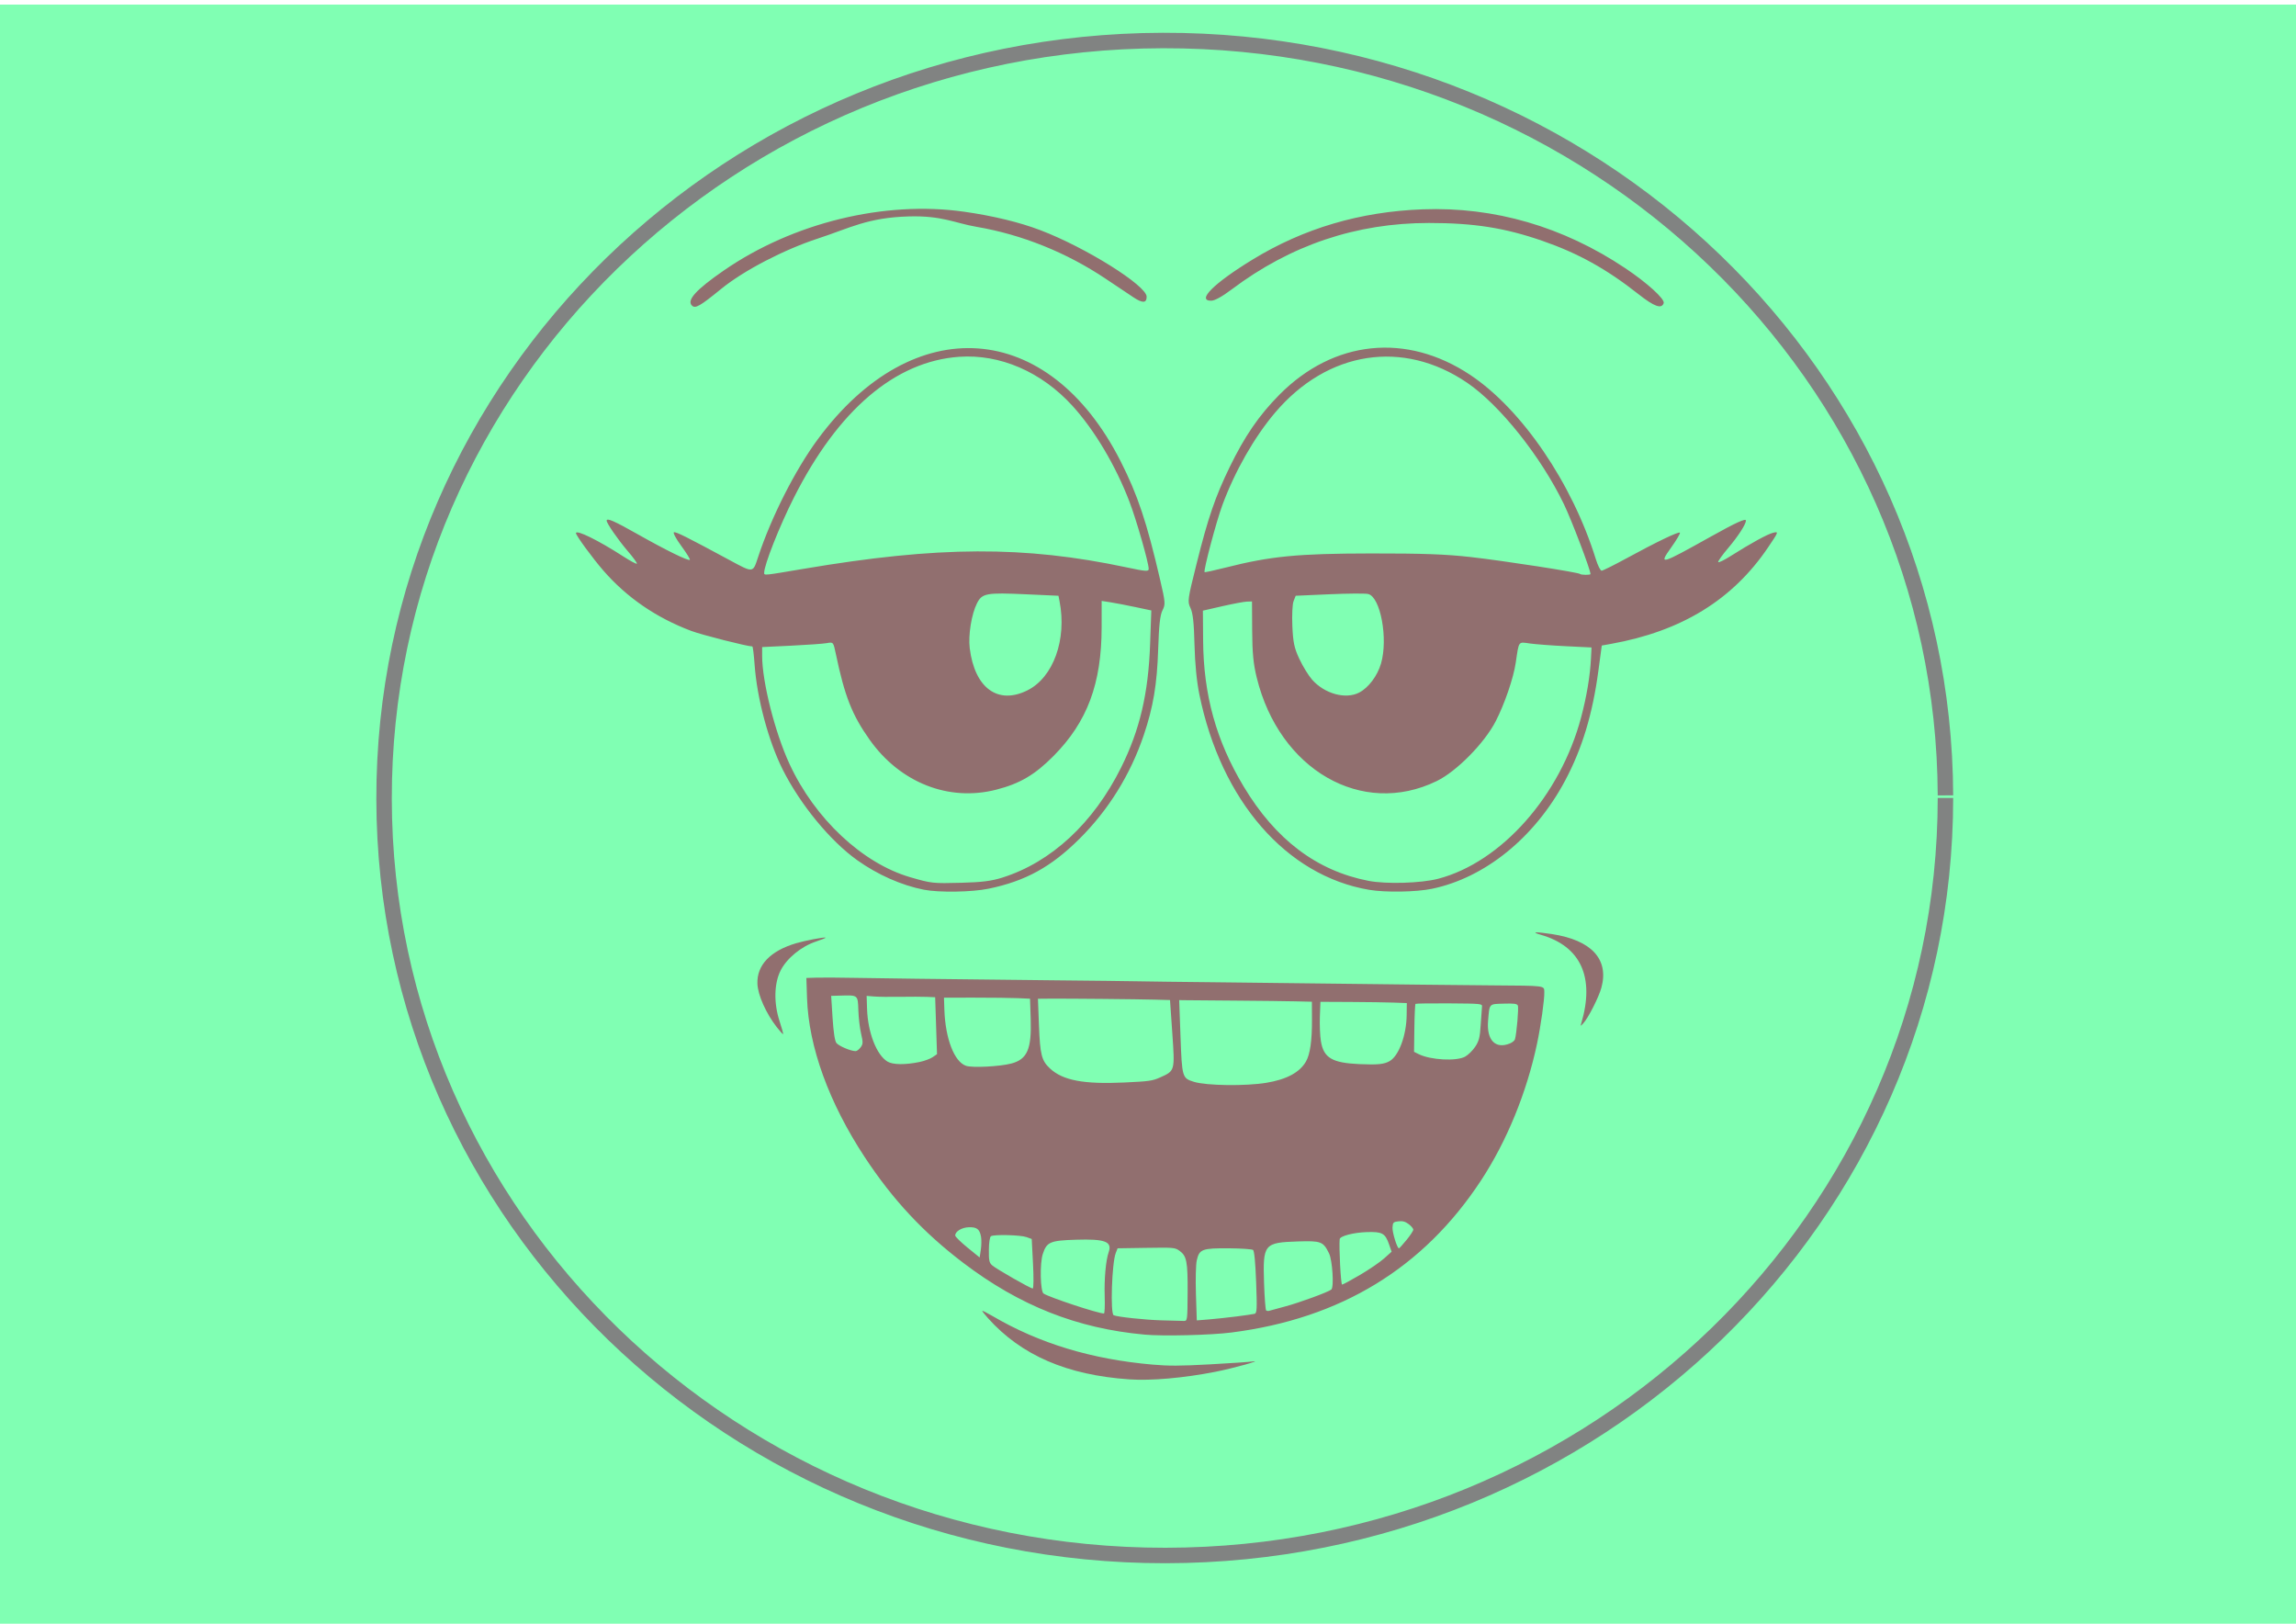 <?xml version="1.0" encoding="UTF-8" standalone="no"?>
<!-- Created with Inkscape (http://www.inkscape.org/) -->

<svg
   xmlns:dc="http://purl.org/dc/elements/1.1/"
   xmlns:cc="http://creativecommons.org/ns#"
   xmlns:rdf="http://www.w3.org/1999/02/22-rdf-syntax-ns#"
   xmlns:svg="http://www.w3.org/2000/svg"
   xmlns="http://www.w3.org/2000/svg"
   xmlns:xlink="http://www.w3.org/1999/xlink"
   xmlns:sodipodi="http://sodipodi.sourceforge.net/DTD/sodipodi-0.dtd"
   xmlns:inkscape="http://www.inkscape.org/namespaces/inkscape"
   width="297mm"
   height="210mm"
   viewBox="0 0 297 210"
   version="1.1"
   id="svg8"
   inkscape:version="0.92.2 (5c3e80d, 2017-08-06)"
   sodipodi:docname="emo.svg">
  <defs
     id="defs2">
    <linearGradient
       inkscape:collect="always"
       id="linearGradient991">
      <stop
         style="stop-color:#000000;stop-opacity:1;"
         offset="0"
         id="stop987" />
      <stop
         style="stop-color:#000000;stop-opacity:0;"
         offset="1"
         id="stop989" />
    </linearGradient>
    <linearGradient
       inkscape:collect="always"
       xlink:href="#linearGradient991"
       id="linearGradient993"
       x1="135.697"
       y1="200.322"
       x2="199.261"
       y2="201.611"
       gradientUnits="userSpaceOnUse"
       gradientTransform="matrix(0.945,0,0,1,7.493,0)" />
  </defs>
  <sodipodi:namedview
     id="base"
     pagecolor="#ffffff"
     bordercolor="#666666"
     borderopacity="1.0"
     inkscape:pageopacity="0.0"
     inkscape:pageshadow="2"
     inkscape:zoom="0.56984375"
     inkscape:cx="608.54143"
     inkscape:cy="422.78267"
     inkscape:document-units="mm"
     inkscape:current-layer="layer1"
     showgrid="false"
     inkscape:measure-start="0,0"
     inkscape:measure-end="0,0"
     inkscape:window-width="1366"
     inkscape:window-height="705"
     inkscape:window-x="-8"
     inkscape:window-y="-8"
     inkscape:window-maximized="1"
     showguides="false" />
  <g
     inkscape:label="Capa 1"
     inkscape:groupmode="layer"
     id="layer1"
     transform="translate(0,-87)">
    <rect
       style="opacity:1;fill:#80ffb3;fill-opacity:1;fill-rule:nonzero;stroke:none;stroke-width:2;stroke-linecap:butt;stroke-linejoin:round;stroke-miterlimit:4;stroke-dasharray:none;stroke-dashoffset:0;stroke-opacity:1;paint-order:markers stroke fill"
       id="rect1274"
       width="298.55"
       height="210.796"
       x="0"
       y="87.597" />
    <path
       style="opacity:1;fill:#784421;fill-opacity:1;fill-rule:nonzero;stroke:none;stroke-width:36.283;stroke-linecap:butt;stroke-linejoin:round;stroke-miterlimit:4;stroke-dasharray:none;stroke-dashoffset:0;stroke-opacity:0.99;paint-order:markers stroke fill"
       d=""
       id="path1171"
       inkscape:connector-curvature="0"
       transform="matrix(0.265,0,0,0.265,0,87)" />
    <path
       style="fill:#916f6f;stroke-width:1"
       d="m 146.088,265.399 c -8.074,-0.554 -13.973,-3.106 -18.28,-7.908 -0.408,-0.455 -0.744,-0.881 -0.747,-0.945 -0.002,-0.064 0.595,0.234 1.328,0.663 6.043,3.54 12.794,5.588 20.703,6.281 2.097,0.184 3.569,0.178 7.381,-0.03 2.619,-0.143 5.117,-0.312 5.552,-0.377 1.466,-0.218 -2.56,0.899 -4.839,1.343 -4.111,0.801 -8.28,1.166 -11.098,0.973 z m 1.969,-5.789 c -8.701,-0.785 -16.136,-3.725 -23.434,-9.265 -5.165,-3.921 -9.153,-8.196 -12.759,-13.678 -4.636,-7.048 -7.265,-14.292 -7.47,-20.582 l -0.085,-2.601 1.326,-0.041 c 0.729,-0.023 2.902,-0.011 4.827,0.027 1.926,0.038 5.648,0.091 8.273,0.117 4.843,0.05 9.613,0.104 17.609,0.2 2.437,0.029 5.504,0.062 6.816,0.072 1.312,0.01 3.102,0.035 3.977,0.055 0.875,0.02 2.665,0.046 3.977,0.059 1.312,0.012 4.277,0.045 6.589,0.073 2.312,0.028 6.197,0.073 8.634,0.101 11.713,0.13 13.793,0.155 17.496,0.204 2.187,0.029 6.328,0.07 9.202,0.091 7.011,0.051 6.701,0.01 6.729,0.877 0.031,0.94 -0.448,4.342 -0.936,6.651 -1.336,6.325 -3.916,12.626 -7.246,17.696 -7.454,11.35 -18.152,17.868 -32.292,19.673 -2.687,0.343 -8.805,0.491 -11.234,0.272 z m 5.569,-5.448 c 0.021,-4.01 -0.118,-4.72 -1.056,-5.396 -0.577,-0.415 -0.744,-0.43 -4.301,-0.375 l -3.701,0.057 -0.244,0.624 c -0.499,1.276 -0.715,7.821 -0.266,8.031 0.472,0.22 4.088,0.606 6.209,0.663 1.313,0.035 2.601,0.069 2.863,0.076 0.464,0.013 0.476,-0.081 0.495,-3.679 z m 6.279,3.107 c 1.12,-0.142 2.193,-0.299 2.385,-0.349 0.302,-0.079 0.329,-0.626 0.199,-4.08 -0.096,-2.555 -0.239,-4.057 -0.398,-4.179 -0.137,-0.105 -1.536,-0.2 -3.109,-0.212 -3.483,-0.026 -3.844,0.109 -4.175,1.564 -0.119,0.524 -0.167,2.484 -0.106,4.356 l 0.111,3.404 1.529,-0.124 c 0.841,-0.068 2.445,-0.24 3.565,-0.381 z m 6.328,-1.297 c 1.798,-0.472 5.613,-1.87 5.982,-2.192 0.359,-0.313 0.141,-3.777 -0.294,-4.669 -0.752,-1.541 -1.025,-1.646 -4.025,-1.55 -4.387,0.141 -4.548,0.337 -4.385,5.353 0.062,1.898 0.185,3.506 0.274,3.575 0.089,0.069 0.274,0.086 0.41,0.038 0.136,-0.047 1.053,-0.298 2.038,-0.556 z m -23.334,-1.302 c -0.073,-2.248 0.143,-4.659 0.513,-5.716 0.481,-1.377 -0.452,-1.733 -4.23,-1.616 -3.349,0.104 -3.783,0.291 -4.292,1.85 -0.398,1.217 -0.323,4.848 0.105,5.115 0.849,0.529 6.998,2.559 7.806,2.577 0.094,0.002 0.138,-0.993 0.098,-2.211 z m 33.049,-2.793 c 1.176,-0.693 2.572,-1.648 3.102,-2.124 l 0.964,-0.864 -0.328,-0.94 c -0.508,-1.454 -0.877,-1.659 -2.878,-1.597 -1.723,0.054 -3.475,0.512 -3.514,0.92 -0.103,1.071 0.151,5.876 0.31,5.871 0.113,-0.004 1.168,-0.573 2.344,-1.265 z m -42.323,-1.436 -0.166,-3.198 -0.689,-0.247 c -0.766,-0.275 -4.178,-0.359 -4.582,-0.113 -0.152,0.092 -0.264,0.82 -0.273,1.773 -0.013,1.39 0.048,1.67 0.442,2.007 0.578,0.494 4.958,2.993 5.232,2.984 0.115,-0.004 0.131,-1.401 0.037,-3.205 z m 48.318,-3.072 c 0.487,-0.594 0.882,-1.196 0.878,-1.337 -0.005,-0.141 -0.272,-0.459 -0.595,-0.706 -0.433,-0.332 -0.777,-0.428 -1.318,-0.369 -0.668,0.074 -0.736,0.142 -0.78,0.785 -0.043,0.632 0.599,2.717 0.834,2.71 0.052,-0.002 0.493,-0.489 0.981,-1.083 z m -55.047,-0.445 c -0.178,-0.956 -0.539,-1.23 -1.578,-1.198 -0.921,0.029 -1.771,0.549 -1.754,1.073 0.005,0.151 0.718,0.851 1.584,1.556 l 1.575,1.281 0.152,-1.006 c 0.084,-0.553 0.093,-1.321 0.022,-1.706 z m 36.907,-19.88 c 2.625,-0.432 4.311,-1.336 5.128,-2.749 0.537,-0.929 0.793,-2.706 0.78,-5.414 l -0.011,-2.323 -2.154,-0.05 c -1.185,-0.028 -4.71,-0.07 -7.834,-0.093 -3.124,-0.024 -6.017,-0.048 -6.429,-0.054 l -0.749,-0.011 0.172,4.729 c 0.192,5.273 0.222,5.374 1.737,5.84 1.63,0.501 6.671,0.568 9.362,0.125 z m -13.75,-0.688 c 1.942,-0.868 1.93,-0.824 1.591,-5.733 l -0.296,-4.281 -1.954,-0.054 c -2.188,-0.06 -11.378,-0.145 -13.654,-0.126 l -1.476,0.013 0.131,3.434 c 0.145,3.807 0.341,4.573 1.429,5.584 1.662,1.545 4.372,2.056 9.606,1.812 3.218,-0.15 3.638,-0.209 4.623,-0.649 z m 29.716,-2.126 c 1.178,-0.68 2.156,-3.32 2.19,-5.917 l 0.021,-1.58 -1.706,-0.063 c -0.938,-0.035 -3.453,-0.071 -5.588,-0.081 l -3.882,-0.018 -0.072,1.93 c -0.04,1.062 0.021,2.492 0.136,3.178 0.358,2.144 1.448,2.79 4.971,2.948 2.378,0.106 3.204,0.023 3.931,-0.396 z m 9.744,-0.565 c 0.389,-0.21 0.976,-0.783 1.305,-1.274 0.499,-0.746 0.617,-1.216 0.721,-2.868 0.068,-1.087 0.143,-2.144 0.167,-2.349 0.041,-0.356 -0.147,-0.374 -4.225,-0.403 -2.348,-0.017 -4.318,0.013 -4.377,0.065 -0.06,0.052 -0.127,1.469 -0.149,3.148 l -0.041,3.054 0.612,0.303 c 1.525,0.757 4.851,0.937 5.989,0.324 z m -58.698,0.887 c 2.062,-0.54 2.639,-1.861 2.512,-5.752 l -0.086,-2.632 -1.551,-0.07 c -0.853,-0.038 -3.358,-0.069 -5.567,-0.068 l -4.016,10e-4 0.052,1.561 c 0.125,3.737 1.285,6.742 2.802,7.256 0.813,0.276 4.352,0.097 5.853,-0.296 z m -11.864,-0.2 c 0.621,-0.129 1.384,-0.41 1.694,-0.624 l 0.564,-0.389 -0.12,-3.681 -0.12,-3.681 -1.08,-0.046 c -0.594,-0.025 -2.153,-0.029 -3.464,-0.007 -1.311,0.021 -2.819,0.003 -3.352,-0.042 l -0.968,-0.08 0.054,1.676 c 0.1,3.066 1.229,5.974 2.652,6.827 0.685,0.411 2.3,0.43 4.138,0.048 z m 76.358,-2.394 c 0.312,-0.127 0.607,-0.367 0.656,-0.532 0.221,-0.737 0.51,-4.113 0.375,-4.378 -0.119,-0.234 -0.496,-0.283 -1.834,-0.242 -1.933,0.06 -1.823,-0.061 -2.015,2.224 -0.209,2.489 0.948,3.691 2.818,2.927 z m -83.981,0.501 c 0.315,-0.421 0.323,-0.647 0.062,-1.757 -0.165,-0.701 -0.326,-2.063 -0.357,-3.027 -0.065,-2.004 -0.031,-1.976 -2.301,-1.91 l -1.216,0.035 0.18,2.829 c 0.118,1.848 0.288,2.976 0.489,3.253 0.289,0.397 1.881,1.074 2.502,1.064 0.153,-0.002 0.441,-0.222 0.641,-0.488 z m 93.217,-3.104 c 1.771,-5.959 -0.062,-9.975 -5.229,-11.453 -1.322,-0.378 -0.73,-0.419 1.407,-0.096 5.138,0.774 7.434,3.254 6.425,6.938 -0.345,1.26 -1.718,3.954 -2.356,4.624 -0.363,0.381 -0.365,0.381 -0.248,-0.013 z m -104.055,0.505 c -1.398,-1.79 -2.462,-4.173 -2.514,-5.634 -0.086,-2.403 1.667,-4.24 4.985,-5.226 1.181,-0.351 3.703,-0.831 3.835,-0.73 0.045,0.035 -0.527,0.266 -1.271,0.514 -1.879,0.625 -3.746,2.158 -4.545,3.73 -0.849,1.672 -0.905,4.218 -0.144,6.543 0.295,0.901 0.505,1.664 0.468,1.697 -0.037,0.033 -0.403,-0.37 -0.813,-0.894 z"
       id="path1272"
       inkscape:connector-curvature="0" />
    <path
       style="fill:#916f6f;stroke-width:1"
       d="m 119.505,202.069 c -2.888,-0.567 -5.981,-1.936 -8.619,-3.817 -3.494,-2.491 -7.373,-7.209 -9.639,-11.725 -1.84,-3.667 -3.324,-9.201 -3.633,-13.543 -0.093,-1.307 -0.226,-2.377 -0.296,-2.377 -0.649,0 -6.544,-1.497 -7.89,-2.004 -4.535,-1.707 -8.329,-4.307 -11.365,-7.791 -1.379,-1.581 -3.558,-4.556 -3.558,-4.857 0,-0.496 2.892,0.925 6.086,2.989 0.92,0.595 1.727,1.028 1.793,0.962 0.066,-0.066 -0.474,-0.81 -1.201,-1.655 -1.204,-1.4 -2.709,-3.573 -2.709,-3.911 0,-0.39 0.972,0.033 3.973,1.73 3.695,2.089 6.605,3.518 6.79,3.333 0.067,-0.067 -0.432,-0.875 -1.109,-1.794 -0.677,-0.92 -1.103,-1.715 -0.946,-1.767 0.261,-0.087 1.688,0.627 7.168,3.585 3.138,1.695 3.027,1.706 3.717,-0.386 1.698,-5.152 4.792,-11.259 7.708,-15.212 12.383,-16.787 29.877,-15.523 39.186,2.833 2.21,4.359 3.384,7.876 5.106,15.309 0.685,2.956 0.703,3.187 0.306,3.969 -0.312,0.614 -0.457,1.932 -0.558,5.064 -0.146,4.515 -0.636,7.434 -1.858,11.059 -1.724,5.114 -4.564,9.694 -8.329,13.432 -3.668,3.641 -6.984,5.461 -11.748,6.445 -2.158,0.446 -6.428,0.512 -8.375,0.13 z m 10.167,-1.57 c 6.324,-1.994 11.787,-7.062 15.357,-14.246 2.411,-4.853 3.514,-9.545 3.743,-15.923 l 0.157,-4.379 -2.088,-0.442 c -1.148,-0.243 -2.594,-0.52 -3.212,-0.616 l -1.124,-0.174 -0.003,3.407 c -0.007,7.291 -1.853,12.234 -6.214,16.639 -2.419,2.443 -4.356,3.582 -7.434,4.369 -6.148,1.572 -12.422,-0.906 -16.364,-6.464 -2.276,-3.208 -3.225,-5.62 -4.371,-11.098 -0.323,-1.543 -0.326,-1.547 -1.159,-1.397 -0.459,0.083 -2.532,0.232 -4.605,0.331 l -3.77,0.181 v 1.124 c 0,3.365 1.656,9.917 3.534,13.981 3.276,7.09 9.439,12.867 15.648,14.668 2.736,0.793 2.879,0.809 6.615,0.712 2.623,-0.068 3.879,-0.228 5.292,-0.673 z m 3.234,-24.216 c 3.352,-1.67 5.12,-6.584 4.15,-11.533 l -0.137,-0.698 -4.184,-0.19 c -5.157,-0.235 -5.693,-0.137 -6.355,1.16 -0.708,1.389 -1.151,4.125 -0.941,5.812 0.645,5.166 3.644,7.355 7.467,5.45 z m -28.972,-15.711 c 17.432,-2.954 28.565,-3.004 41.811,-0.189 2.506,0.532 2.844,0.555 2.844,0.189 -7.9e-4,-0.79 -1.58,-6.305 -2.483,-8.671 -1.787,-4.683 -4.536,-9.301 -7.405,-12.441 -4.006,-4.383 -9.351,-6.688 -14.64,-6.313 -8.265,0.587 -15.646,6.876 -21.363,18.204 -1.868,3.701 -3.85,8.712 -3.85,9.733 0,0.354 -0.084,0.363 5.086,-0.513 z m 73.186,41.514 c -10.716,-1.808 -19.173,-11.531 -21.974,-25.262 -0.348,-1.705 -0.573,-4.005 -0.632,-6.469 -0.068,-2.8 -0.206,-4.062 -0.516,-4.715 -0.409,-0.861 -0.382,-1.058 0.798,-5.775 1.481,-5.921 2.396,-8.595 4.247,-12.41 1.96,-4.04 3.826,-6.758 6.469,-9.419 7.02,-7.068 16.418,-8.038 24.672,-2.546 6.676,4.442 13.184,13.984 16.237,23.805 0.26,0.837 0.6,1.519 0.755,1.517 0.155,-0.003 1.592,-0.718 3.193,-1.589 3.919,-2.134 6.766,-3.502 6.936,-3.332 0.077,0.077 -0.426,0.932 -1.117,1.9 -1.67,2.341 -1.462,2.285 5.029,-1.342 3.336,-1.864 4.63,-2.456 4.63,-2.119 0,0.466 -1.022,2.045 -2.294,3.544 -0.787,0.928 -1.368,1.75 -1.291,1.827 0.077,0.077 0.766,-0.256 1.532,-0.74 2.709,-1.712 4.841,-2.882 5.574,-3.058 0.731,-0.176 0.72,-0.145 -0.661,1.898 -4.584,6.78 -11.196,10.84 -20.32,12.475 l -1.189,0.213 -0.446,3.312 c -0.753,5.595 -2.095,10.021 -4.291,14.149 -3.906,7.342 -10.355,12.581 -17.238,14.002 -2.046,0.423 -6.003,0.487 -8.105,0.133 z m 8.908,-1.429 c 8.178,-2.14 15.809,-10.754 18.499,-20.879 0.711,-2.675 1.161,-5.359 1.272,-7.584 l 0.073,-1.455 -3.307,-0.163 c -1.819,-0.089 -3.921,-0.248 -4.671,-0.352 -1.53,-0.213 -1.399,-0.392 -1.827,2.499 -0.293,1.978 -1.43,5.299 -2.58,7.541 -1.461,2.845 -5.066,6.503 -7.648,7.759 -9.662,4.701 -20.349,-1.448 -23.276,-13.392 -0.433,-1.768 -0.57,-3.181 -0.588,-6.074 l -0.023,-3.769 -0.661,0.02 c -0.364,0.011 -1.793,0.279 -3.175,0.594 l -2.514,0.574 0.027,3.836 c 0.05,7.071 1.686,12.973 5.239,18.898 4.129,6.887 9.46,10.915 16.165,12.215 2.281,0.442 6.793,0.307 8.996,-0.269 z M 175.815,176.574 c 1.207,-0.624 2.363,-2.162 2.828,-3.759 0.931,-3.202 -0.062,-8.589 -1.657,-8.99 -0.351,-0.088 -2.606,-0.074 -5.011,0.033 l -4.372,0.193 -0.273,0.699 c -0.153,0.391 -0.222,1.818 -0.157,3.242 0.097,2.125 0.247,2.823 0.913,4.246 0.438,0.936 1.174,2.132 1.635,2.657 1.61,1.834 4.339,2.586 6.093,1.68 z m 29.924,-15.33 c 0,-0.551 -2.439,-6.962 -3.433,-9.025 -2.961,-6.145 -8.283,-12.827 -12.51,-15.707 -8.302,-5.657 -18.064,-4.143 -24.854,3.854 -2.691,3.17 -5.214,7.596 -6.831,11.985 -0.786,2.134 -2.465,8.468 -2.29,8.643 0.045,0.045 1.245,-0.213 2.667,-0.574 5.863,-1.487 9.336,-1.827 18.808,-1.839 6.738,-0.009 9.698,0.098 12.965,0.466 4.254,0.48 13.919,1.976 14.13,2.187 0.141,0.141 1.348,0.151 1.348,0.01 z M 89.499,126.51 c -0.69,-0.69 0.561,-2.062 4.122,-4.521 8.938,-6.174 20.788,-9.072 31.104,-7.605 3.729,0.53 7.159,1.361 9.858,2.389 5.861,2.232 13.742,7.165 13.742,8.603 0,0.837 -0.525,0.862 -1.701,0.081 -0.624,-0.415 -2.253,-1.503 -3.62,-2.419 -5.046,-3.379 -10.825,-5.702 -16.674,-6.7 -2.825,-0.482 -4.427,-1.468 -8.765,-1.347 -5.349,0.149 -7.632,1.51 -11.727,2.847 -4.425,1.444 -9.625,4.147 -12.531,6.513 -2.797,2.276 -3.368,2.6 -3.808,2.16 z m 122.443,-1.466 c -4.145,-3.266 -7.801,-5.293 -12.445,-6.901 -4.84,-1.676 -8.836,-2.304 -14.653,-2.304 -9.408,0 -17.904,2.861 -25.52,8.593 -1.233,0.928 -2.201,1.461 -2.652,1.461 -1.921,0 0.35,-2.259 5.341,-5.312 6.621,-4.05 13.925,-6.208 22.031,-6.508 9.27,-0.343 18.162,2.243 26.2,7.62 2.828,1.891 5.135,3.988 4.963,4.511 -0.262,0.796 -1.209,0.46 -3.264,-1.159 z"
       id="path1300"
       inkscape:connector-curvature="0"
       sodipodi:nodetypes="ccccsccscccscsscsccssccsccccsccccccsssscscscsccccscccccsscsssssscscsccssccssscsccsccccsccccccccccsscccccccsccccccccccccccsccscccccssscccsscccscccscscscsccs" />
    <path
       style="color:#000000;font-style:normal;font-variant:normal;font-weight:normal;font-stretch:normal;font-size:medium;line-height:normal;font-family:sans-serif;font-variant-ligatures:normal;font-variant-position:normal;font-variant-caps:normal;font-variant-numeric:normal;font-variant-alternates:normal;font-feature-settings:normal;text-indent:0;text-align:start;text-decoration:none;text-decoration-line:none;text-decoration-style:solid;text-decoration-color:#000000;letter-spacing:normal;word-spacing:normal;text-transform:none;writing-mode:lr-tb;direction:ltr;text-orientation:mixed;dominant-baseline:auto;baseline-shift:baseline;text-anchor:start;white-space:normal;shape-padding:0;clip-rule:nonzero;display:inline;overflow:visible;visibility:visible;opacity:1;isolation:auto;mix-blend-mode:normal;color-interpolation:sRGB;color-interpolation-filters:linearRGB;solid-color:#000000;solid-opacity:1;vector-effect:none;fill:#818181;fill-opacity:0.98;fill-rule:nonzero;stroke:none;stroke-width:2;stroke-linecap:butt;stroke-linejoin:round;stroke-miterlimit:4;stroke-dasharray:none;stroke-dashoffset:0;stroke-opacity:1;paint-order:markers stroke fill;color-rendering:auto;image-rendering:auto;shape-rendering:auto;text-rendering:auto;enable-background:accumulate"
       d="M 150.402,91.24 C 94.139,91.382 48.584,135.751 48.682,190.381 c 0.098,54.63 45.811,98.844 102.074,98.797 56.263,-0.047 101.898,-44.338 101.898,-98.969 h -2 c 0,53.517 -44.683,96.922 -99.898,96.969 -55.215,0.046 -99.978,-43.284 -100.074,-96.801 -0.096,-53.517 44.511,-96.997 99.727,-97.137 55.215,-0.14 100.055,43.116 100.246,96.633 l 2,-0.008 C 252.459,135.235 206.666,91.098 150.402,91.24 Z"
       id="path1302"
       inkscape:connector-curvature="0" />
  </g>
</svg>
